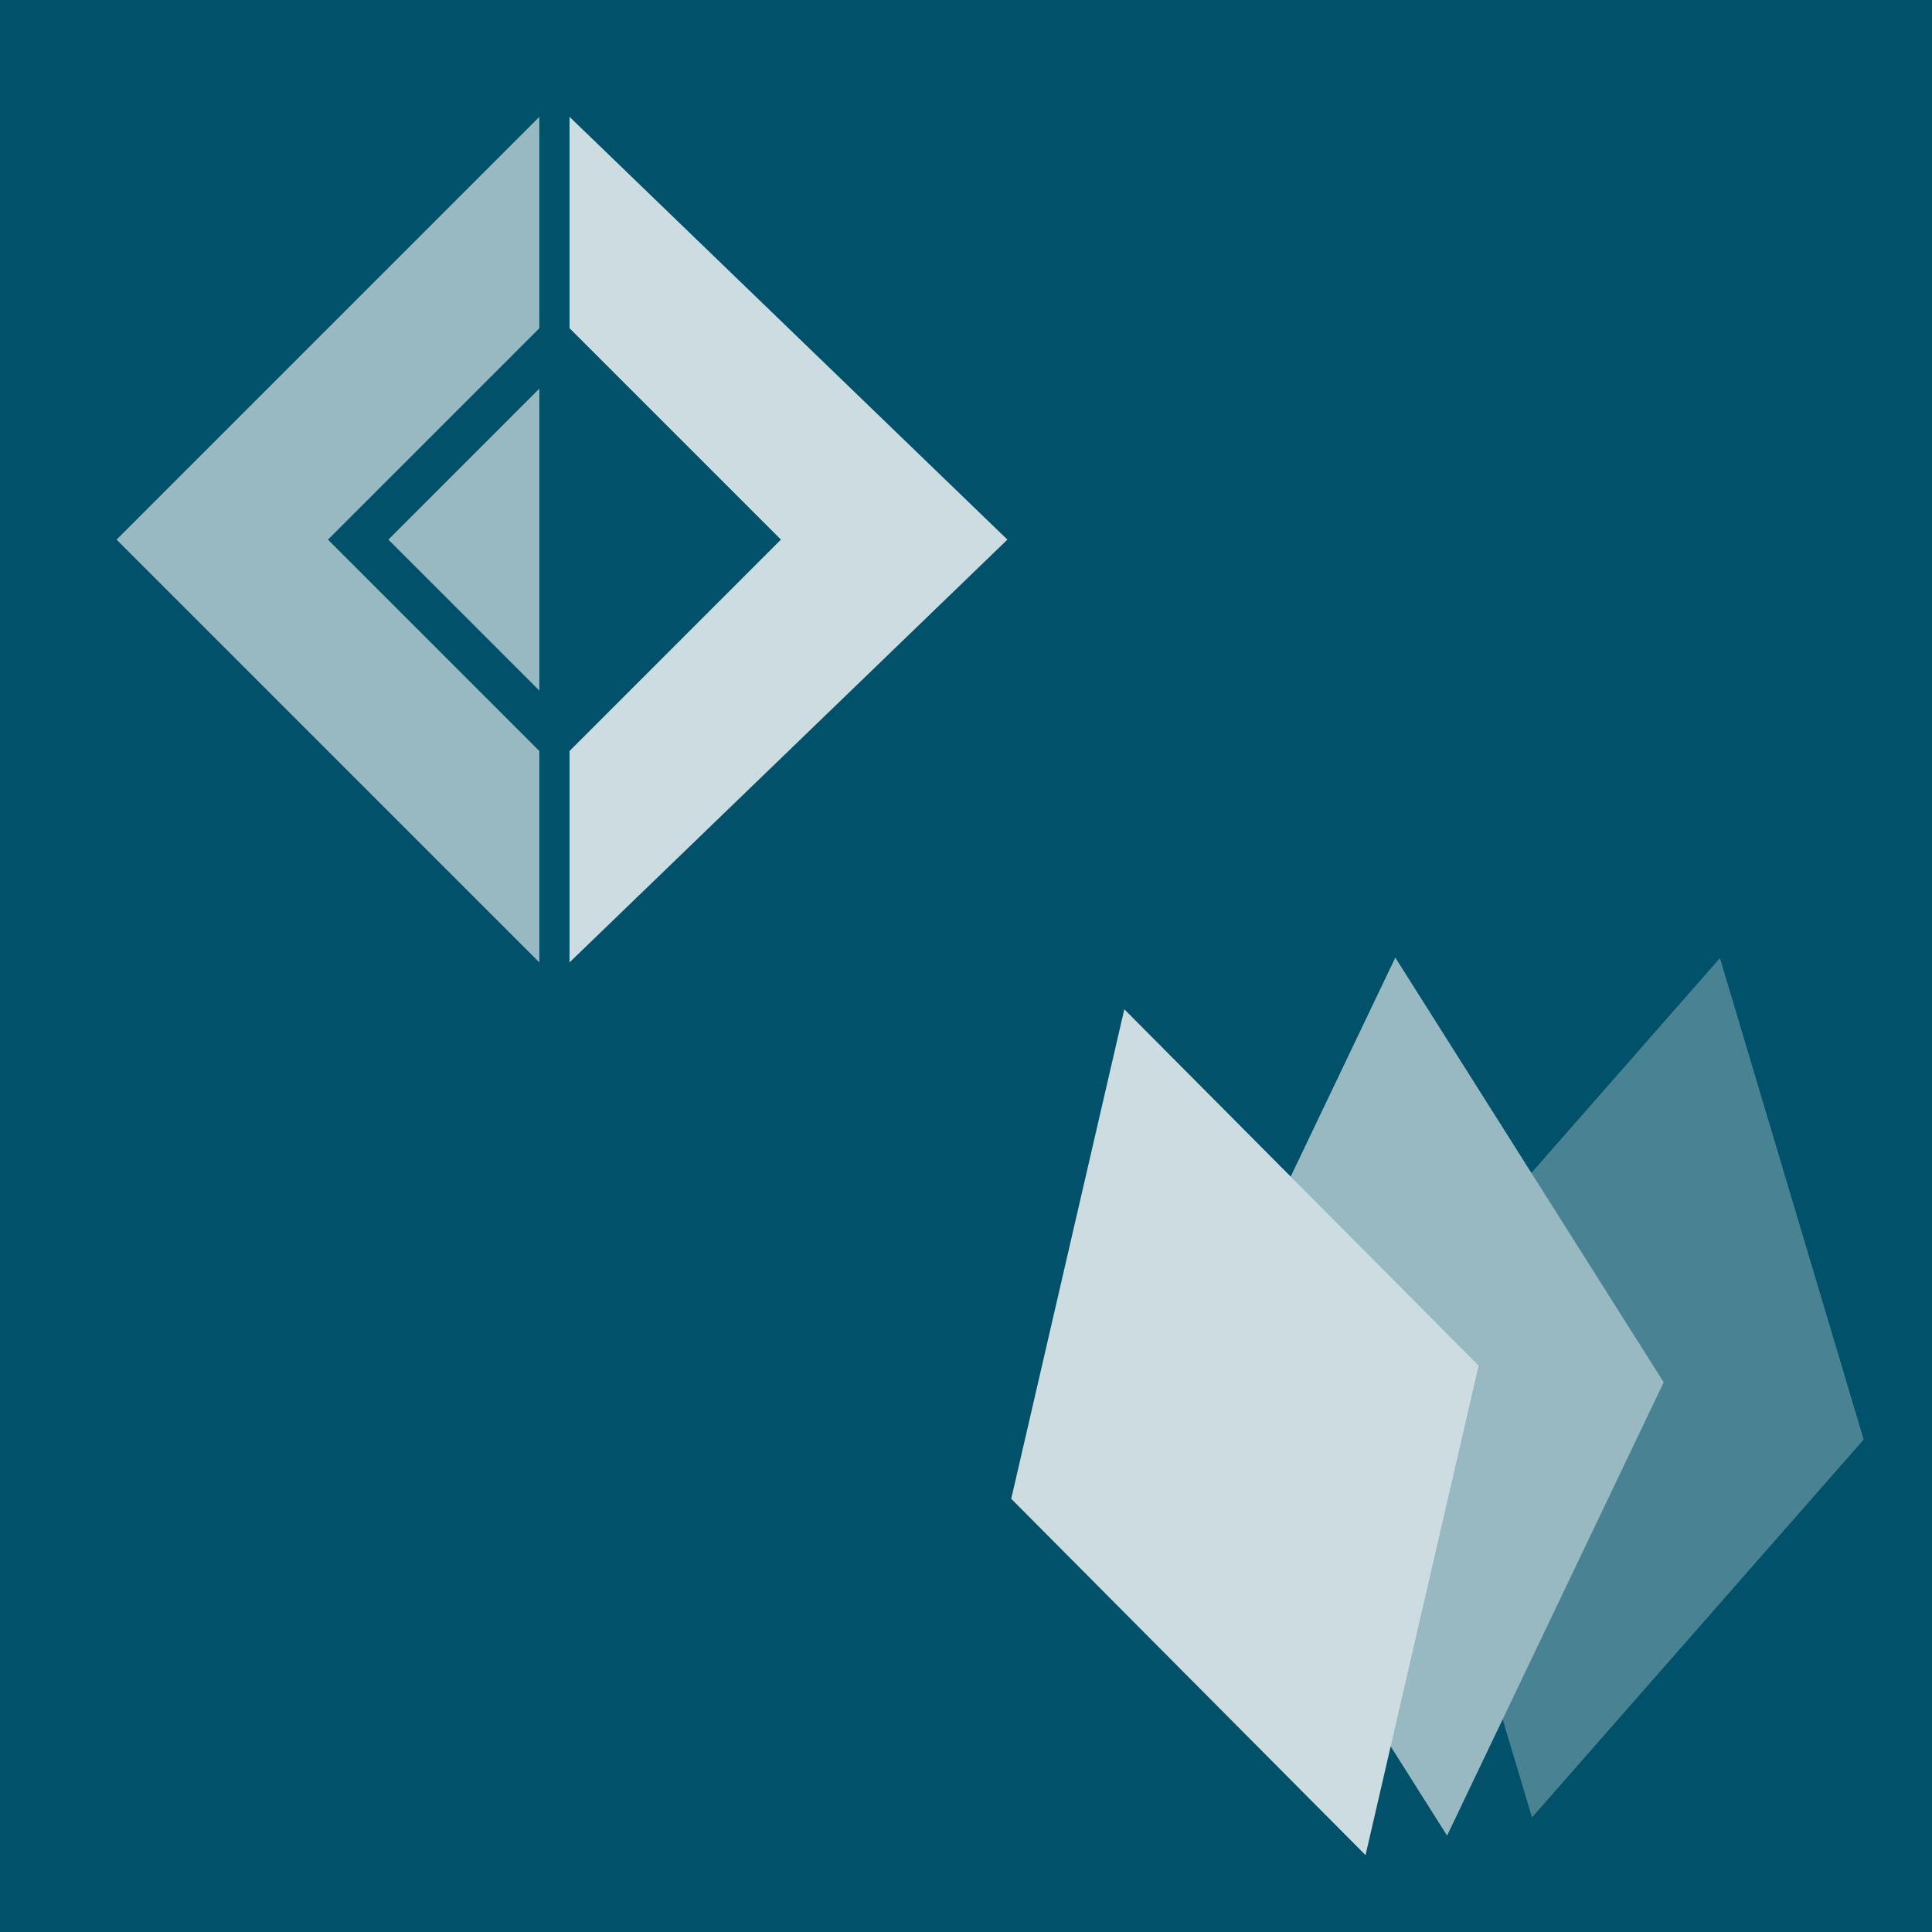 <?xml version="1.0" encoding="UTF-8" standalone="no"?>
<!-- Created with Inkscape (http://www.inkscape.org/) -->

<svg
   xmlns:dc="http://purl.org/dc/elements/1.1/"
   xmlns:cc="http://creativecommons.org/ns#"
   xmlns:rdf="http://www.w3.org/1999/02/22-rdf-syntax-ns#"
   xmlns:svg="http://www.w3.org/2000/svg"
   xmlns="http://www.w3.org/2000/svg"
   xmlns:sodipodi="http://sodipodi.sourceforge.net/DTD/sodipodi-0.dtd"
   xmlns:inkscape="http://www.inkscape.org/namespaces/inkscape"
   width="720.239"
   height="720.239"
   id="svg2"
   version="1.1"
   inkscape:version="0.48.5 r10040"
   sodipodi:docname="New document 1">
  <rect width="100%" height="100%" fill="#808080" stroke="none"/>
  <defs
     id="defs4" />
  <sodipodi:namedview
     id="base"
     pagecolor="#ffffff"
     bordercolor="#666666"
     borderopacity="1.0"
     inkscape:pageopacity="0.0"
     inkscape:pageshadow="2"
     inkscape:zoom="0.35"
     inkscape:cx="182.9122"
     inkscape:cy="101.21179"
     inkscape:document-units="px"
     inkscape:current-layer="layer1"
     showgrid="false"
     fit-margin-top="0"
     fit-margin-left="0"
     fit-margin-right="0"
     fit-margin-bottom="0"
     inkscape:window-width="1920"
     inkscape:window-height="1017"
     inkscape:window-x="-8"
     inkscape:window-y="32"
     inkscape:window-maximized="1" />
  <g
     inkscape:label="Layer 1"
     inkscape:groupmode="layer"
     id="layer1"
     transform="translate(-14.142,-14.936)">
    <rect
       style="fill:#000000;fill-opacity:1;stroke:none"
       id="rect3033"
       width="187.363"
       height="187.363"
       x="358.796"
       y="42.613"
       transform="matrix(0.484,0.875,-0.484,0.875,0,0)" />
    <rect
       style="fill:#005169;fill-opacity:1;stroke:none"
       id="rect3016"
       width="720.239"
       height="720.239"
       x="14.142"
       y="14.936" />
    <g
       id="g3914"
       transform="translate(0,-6.505)">
      <path
         id="path3000"
         style="fill:#98b8c2;fill-opacity:1"
         d="M 57.6,222.604 215.208,64.997 l 0,78.804 -78.804,78.804 78.804,78.804 0,78.804 L 57.6,222.604 z"
         inkscape:connector-curvature="0" />
      <path
         id="path3002"
         style="fill:#98b8c2;fill-opacity:1"
         d="m 158.919,222.604 56.288,-56.288 0,112.577 -56.288,-56.288 z"
         inkscape:connector-curvature="0" />
      <path
         id="path3004"
         style="fill:#ccdce1;fill-opacity:1"
         d="M 389.701,222.604 226.465,64.997 l 0,78.804 78.804,78.804 -78.804,78.804 0,78.804 163.236,-157.607 z"
         inkscape:connector-curvature="0" />
    </g>
    <g
       id="g3972"
       transform="translate(63.64,-7.071)">
      <rect
         transform="matrix(0.286,0.958,-0.66,0.752,0,0)"
         y="-540.977"
         x="820.44"
         height="187.363"
         width="187.363"
         id="rect3033-1-7"
         style="fill:#ffffff;fill-opacity:0.282;stroke:none" />
      <rect
         transform="matrix(0.534,0.845,-0.431,0.902,0,0)"
         y="-230.928"
         x="695.021"
         height="187.363"
         width="187.363"
         id="rect3033-1-0"
         style="fill:#98b8c2;fill-opacity:1;stroke:none" />
      <rect
         transform="matrix(0.705,0.709,-0.225,0.974,0,0)"
         y="22.097"
         x="531.362"
         height="187.363"
         width="187.363"
         id="rect3033-1"
         style="fill:#ccdce1;fill-opacity:1;stroke:none" />
    </g>
  </g>
</svg>
